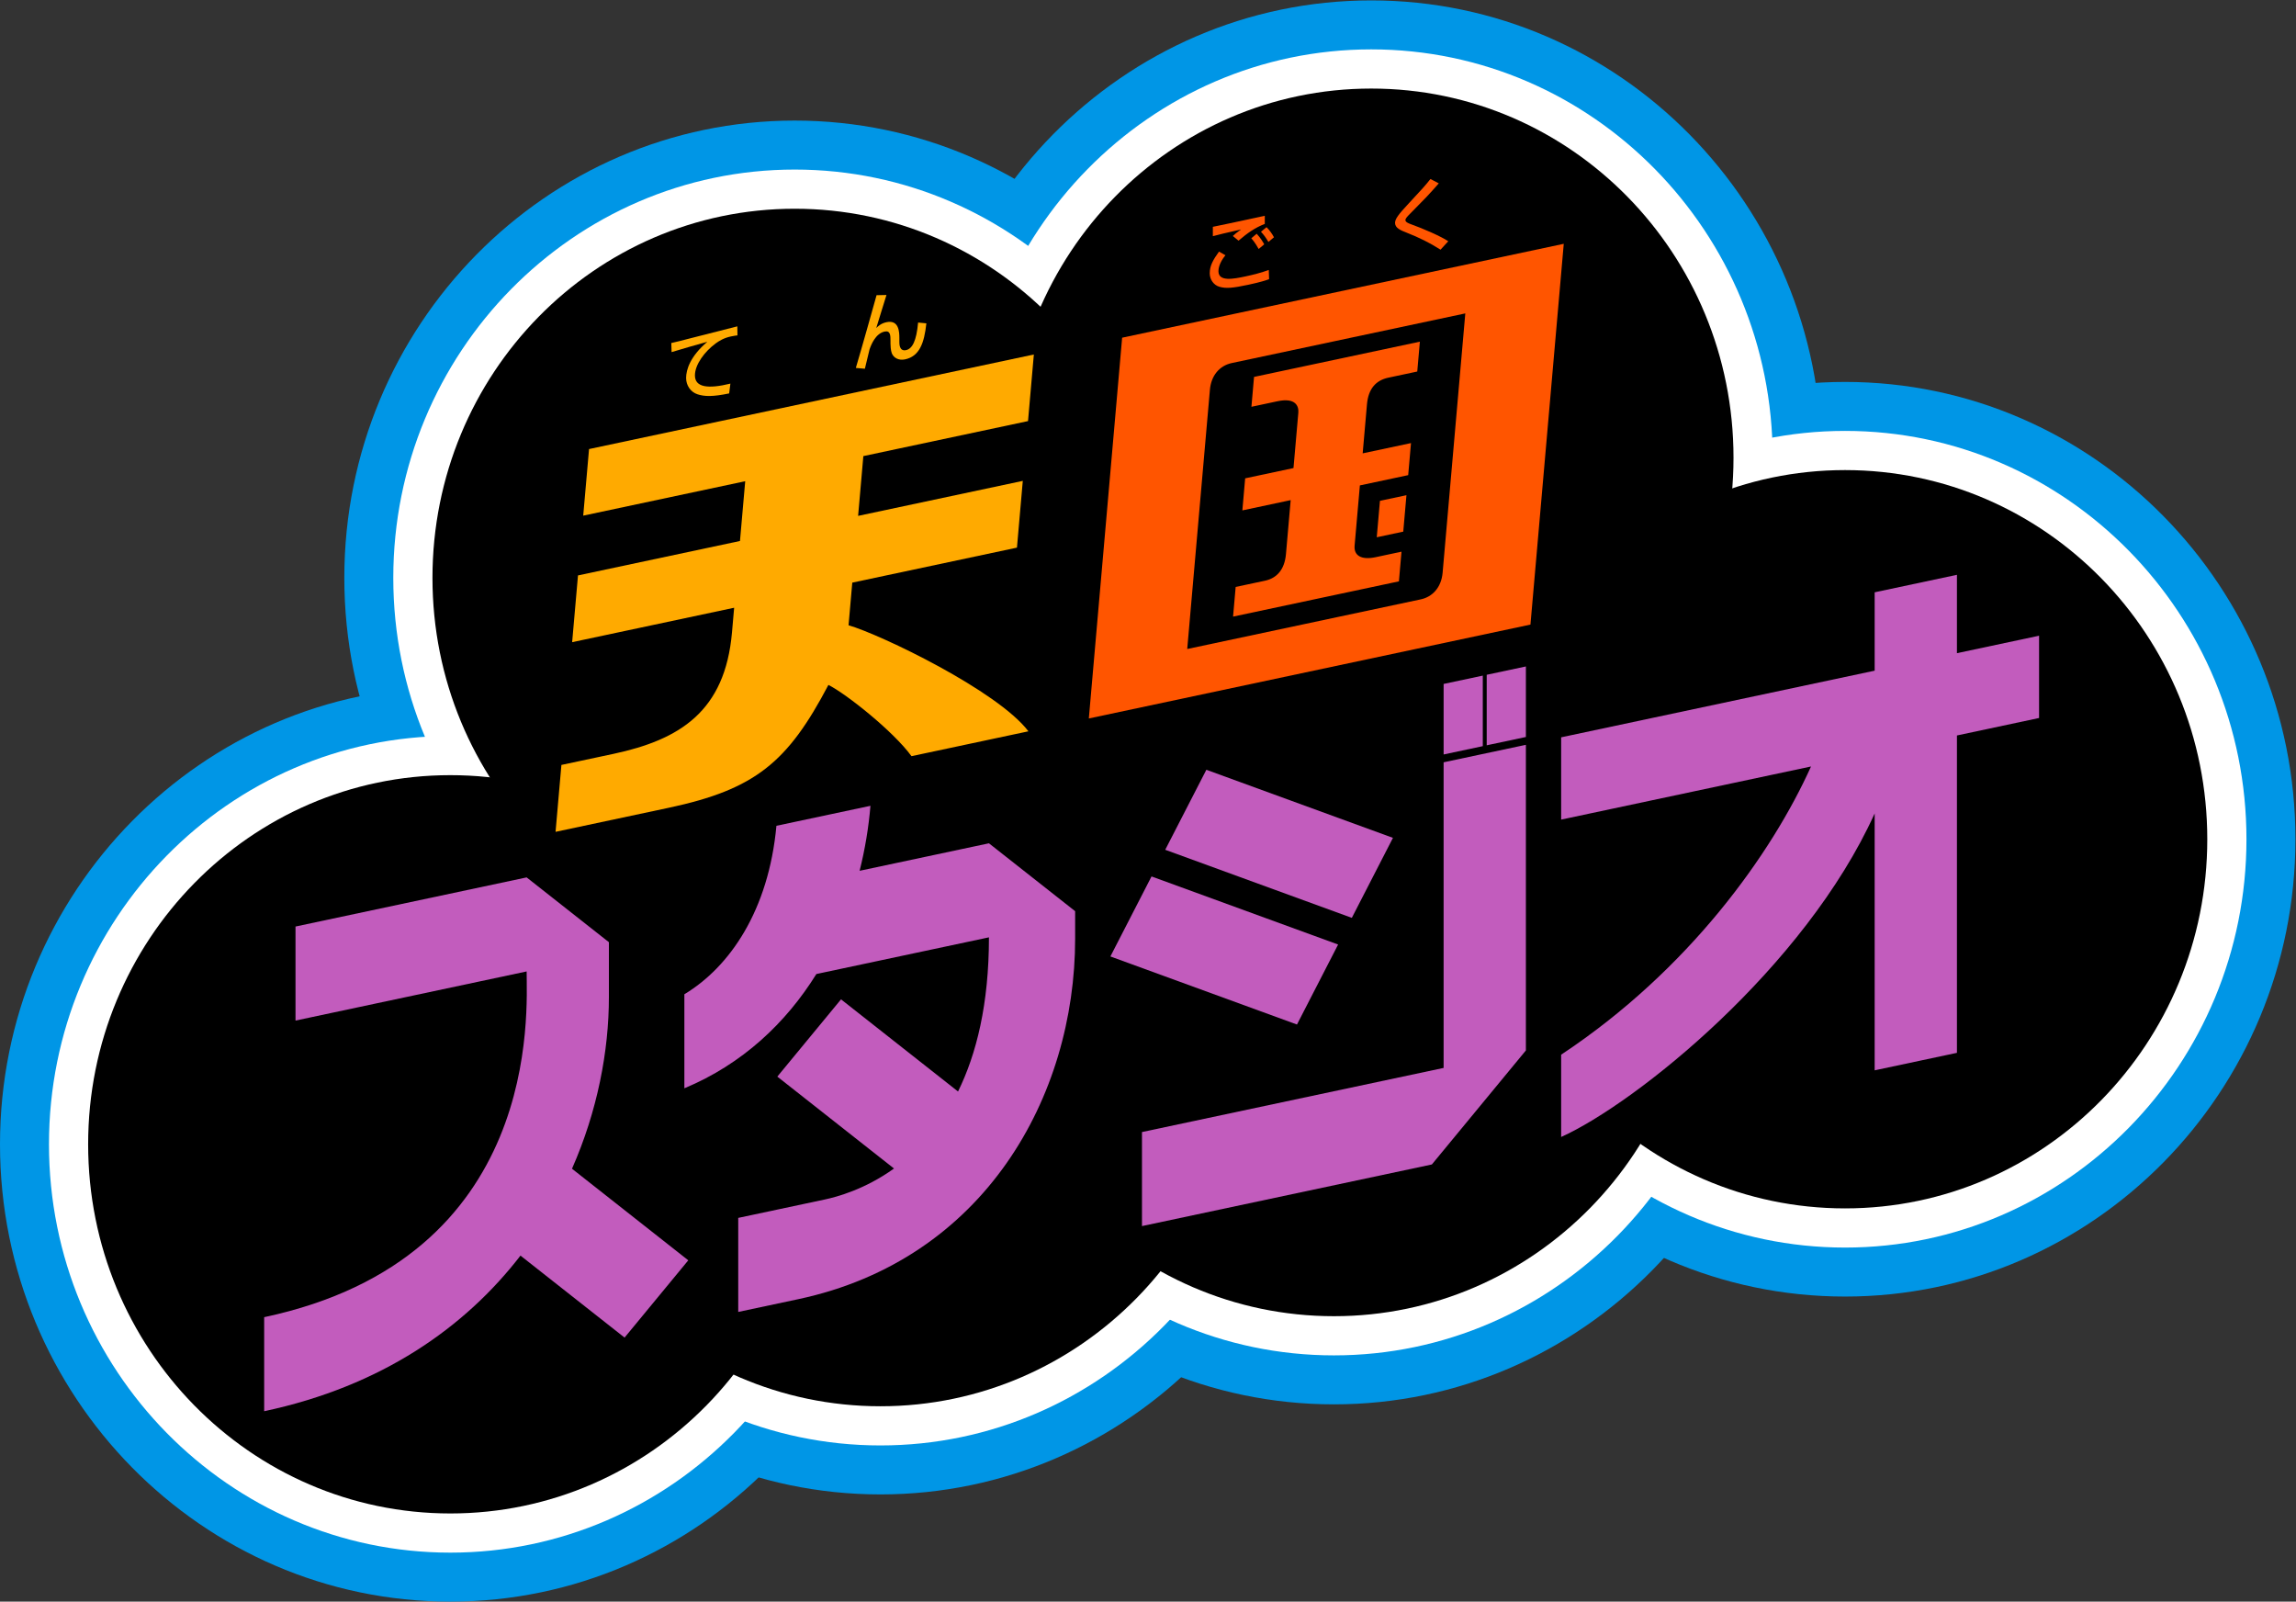 <?xml version="1.0" encoding="UTF-8" standalone="no"?>
<!-- Created with Inkscape (http://www.inkscape.org/) -->

<svg
   version="1.1"
   id="svg2"
   width="666.667"
   height="464.956"
   viewBox="0 0 666.667 464.956"
   sodipodi:docname="Tengoku Studio (天国スタジオ) Logo (Flat).svg"
   inkscape:version="1.2.2 (b0a8486541, 2022-12-01)"
   xmlns:inkscape="http://www.inkscape.org/namespaces/inkscape"
   xmlns:sodipodi="http://sodipodi.sourceforge.net/DTD/sodipodi-0.dtd"
   xmlns="http://www.w3.org/2000/svg"
   xmlns:svg="http://www.w3.org/2000/svg">
  <rect x="0" y="0" width="666.667" height="464.956" fill="#333333" stroke="none"/>
  <defs
     id="defs6">
    <clipPath
       clipPathUnits="userSpaceOnUse"
       id="clipPath16">
      <path
         d="M 0,348.717 H 500 V 0 H 0 Z"
         id="path14" />
    </clipPath>
  </defs>
  <sodipodi:namedview
     id="namedview4"
     pagecolor="#ffffff"
     bordercolor="#000000"
     borderopacity="0.25"
     inkscape:showpageshadow="2"
     inkscape:pageopacity="0.0"
     inkscape:pagecheckerboard="0"
     inkscape:deskcolor="#d1d1d1"
     showgrid="false"
     inkscape:zoom="2.1329999"
     inkscape:cx="328.4107"
     inkscape:cy="232.53634"
     inkscape:window-width="2560"
     inkscape:window-height="1400"
     inkscape:window-x="2560"
     inkscape:window-y="0"
     inkscape:window-maximized="1"
     inkscape:current-layer="g8" />
  <g
     id="g8"
     inkscape:groupmode="layer"
     inkscape:label="Tengoku Studio (天国スタジオ) Logo (Flat)"
     transform="matrix(1.333,0,0,-1.333,0,464.956)">
    <g
       id="g10">
      <g
         id="g12"
         clip-path="url(#clipPath16)">
        <g
           id="g18"
           transform="translate(401.895,265.627)">
          <path
             d="m 0,0 c -54.096,0 -98.105,-44.678 -98.105,-99.594 0,-54.917 44.009,-99.595 98.105,-99.595 54.096,0 98.105,44.678 98.105,99.595 C 98.105,-44.678 54.096,0 0,0"
             style="fill:#0096e6;fill-opacity:1;fill-rule:nonzero;stroke:none"
             id="path20" />
        </g>
        <g
           id="g22"
           transform="translate(290.563,242.149)">
          <path
             d="m 0,0 c -54.096,0 -98.105,-44.678 -98.105,-99.594 0,-54.917 44.009,-99.595 98.105,-99.595 54.096,0 98.105,44.678 98.105,99.595 C 98.105,-44.678 54.096,0 0,0"
             style="fill:#0096e6;fill-opacity:1;fill-rule:nonzero;stroke:none"
             id="path24" />
        </g>
        <g
           id="g26"
           transform="translate(191.783,222.535)">
          <path
             d="m 0,0 c -54.096,0 -98.105,-44.678 -98.105,-99.594 0,-54.917 44.009,-99.595 98.105,-99.595 54.096,0 98.105,44.678 98.105,99.595 C 98.105,-44.678 54.096,0 0,0"
             style="fill:#0096e6;fill-opacity:1;fill-rule:nonzero;stroke:none"
             id="path28" />
        </g>
        <g
           id="g30"
           transform="translate(98.105,199.189)">
          <path
             d="m 0,0 c -54.096,0 -98.105,-44.678 -98.105,-99.595 0,-54.916 44.009,-99.594 98.105,-99.594 54.095,0 98.104,44.678 98.104,99.594 C 98.104,-44.678 54.095,0 0,0"
             style="fill:#0096e6;fill-opacity:1;fill-rule:nonzero;stroke:none"
             id="path32" />
        </g>
        <g
           id="g34"
           transform="translate(298.695,348.717)">
          <path
             d="m 0,0 c -54.096,0 -98.105,-44.678 -98.105,-99.594 0,-54.917 44.009,-99.595 98.105,-99.595 54.096,0 98.105,44.678 98.105,99.595 C 98.105,-44.678 54.096,0 0,0"
             style="fill:#0096e6;fill-opacity:1;fill-rule:nonzero;stroke:none"
             id="path36" />
        </g>
        <g
           id="g38"
           transform="translate(173.107,322.544)">
          <path
             d="m 0,0 c -54.096,0 -98.105,-44.678 -98.105,-99.594 0,-54.917 44.009,-99.595 98.105,-99.595 54.096,0 98.105,44.678 98.105,99.595 C 98.105,-44.678 54.096,0 0,0"
             style="fill:#0096e6;fill-opacity:1;fill-rule:nonzero;stroke:none"
             id="path40" />
        </g>
        <g
           id="g42"
           transform="translate(401.895,254.961)">
          <path
             d="m 0,0 c -48.214,0 -87.439,-39.893 -87.439,-88.928 0,-49.035 39.225,-88.928 87.439,-88.928 48.214,0 87.439,39.893 87.439,88.928 C 87.439,-39.893 48.214,0 0,0"
             style="fill:#ffffff;fill-opacity:1;fill-rule:nonzero;stroke:none"
             id="path44" />
        </g>
        <g
           id="g46"
           transform="translate(290.563,231.483)">
          <path
             d="m 0,0 c -48.214,0 -87.439,-39.893 -87.439,-88.928 0,-49.035 39.225,-88.928 87.439,-88.928 48.214,0 87.439,39.893 87.439,88.928 C 87.439,-39.893 48.214,0 0,0"
             style="fill:#ffffff;fill-opacity:1;fill-rule:nonzero;stroke:none"
             id="path48" />
        </g>
        <g
           id="g50"
           transform="translate(191.783,211.869)">
          <path
             d="m 0,0 c -48.214,0 -87.439,-39.893 -87.439,-88.928 0,-49.035 39.225,-88.928 87.439,-88.928 48.214,0 87.439,39.893 87.439,88.928 C 87.439,-39.893 48.214,0 0,0"
             style="fill:#ffffff;fill-opacity:1;fill-rule:nonzero;stroke:none"
             id="path52" />
        </g>
        <g
           id="g54"
           transform="translate(98.105,188.523)">
          <path
             d="m 0,0 c -48.214,0 -87.439,-39.893 -87.439,-88.928 0,-49.036 39.225,-88.928 87.439,-88.928 48.213,0 87.438,39.892 87.438,88.928 C 87.438,-39.893 48.213,0 0,0"
             style="fill:#ffffff;fill-opacity:1;fill-rule:nonzero;stroke:none"
             id="path56" />
        </g>
        <g
           id="g58"
           transform="translate(298.695,338.051)">
          <path
             d="m 0,0 c -48.214,0 -87.439,-39.893 -87.439,-88.928 0,-49.035 39.225,-88.928 87.439,-88.928 48.214,0 87.439,39.893 87.439,88.928 C 87.439,-39.893 48.214,0 0,0"
             style="fill:#ffffff;fill-opacity:1;fill-rule:nonzero;stroke:none"
             id="path60" />
        </g>
        <g
           id="g62"
           transform="translate(173.107,311.878)">
          <path
             d="m 0,0 c -48.214,0 -87.439,-39.893 -87.439,-88.928 0,-49.035 39.225,-88.928 87.439,-88.928 48.214,0 87.439,39.893 87.439,88.928 C 87.439,-39.893 48.214,0 0,0"
             style="fill:#ffffff;fill-opacity:1;fill-rule:nonzero;stroke:none"
             id="path64" />
        </g>
        <g
           id="g66"
           transform="translate(480.801,166.033)">
          <path
             d="m 0,0 c 0,-44.401 -35.327,-80.395 -78.906,-80.395 -43.578,0 -78.905,35.994 -78.905,80.395 0,44.401 35.327,80.395 78.905,80.395 C -35.327,80.395 0,44.401 0,0"
             style="fill:#000000;fill-opacity:1;fill-rule:nonzero;stroke:none"
             id="path68" />
        </g>
        <g
           id="g70"
           transform="translate(369.469,142.555)">
          <path
             d="m 0,0 c 0,-44.401 -35.327,-80.395 -78.906,-80.395 -43.578,0 -78.906,35.994 -78.906,80.395 0,44.401 35.328,80.395 78.906,80.395 C -35.327,80.395 0,44.401 0,0"
             style="fill:#000000;fill-opacity:1;fill-rule:nonzero;stroke:none"
             id="path72" />
        </g>
        <g
           id="g74"
           transform="translate(270.689,122.941)">
          <path
             d="m 0,0 c 0,-44.401 -35.327,-80.395 -78.906,-80.395 -43.578,0 -78.905,35.994 -78.905,80.395 0,44.401 35.327,80.395 78.905,80.395 C -35.327,80.395 0,44.401 0,0"
             style="fill:#000000;fill-opacity:1;fill-rule:nonzero;stroke:none"
             id="path76" />
        </g>
        <g
           id="g78"
           transform="translate(177.011,99.594)">
          <path
             d="m 0,0 c 0,-44.401 -35.327,-80.395 -78.906,-80.395 -43.578,0 -78.905,35.994 -78.905,80.395 0,44.401 35.327,80.395 78.905,80.395 C -35.327,80.395 0,44.401 0,0"
             style="fill:#000000;fill-opacity:1;fill-rule:nonzero;stroke:none"
             id="path80" />
        </g>
        <g
           id="g82"
           transform="translate(377.601,249.123)">
          <path
             d="m 0,0 c 0,-44.401 -35.327,-80.395 -78.906,-80.395 -43.578,0 -78.905,35.994 -78.905,80.395 0,44.401 35.327,80.395 78.905,80.395 C -35.327,80.395 0,44.401 0,0"
             style="fill:#000000;fill-opacity:1;fill-rule:nonzero;stroke:none"
             id="path84" />
        </g>
        <g
           id="g86"
           transform="translate(252.012,222.95)">
          <path
             d="m 0,0 c 0,-44.401 -35.327,-80.395 -78.906,-80.395 -43.578,0 -78.905,35.994 -78.905,80.395 0,44.401 35.327,80.395 78.905,80.395 C -35.327,80.395 0,44.401 0,0"
             style="fill:#000000;fill-opacity:1;fill-rule:nonzero;stroke:none"
             id="path88" />
        </g>
        <g
           id="g90"
           transform="translate(444.159,210.356)">
          <path
             d="M 0,0 -17.891,-3.803 V 13.263 L -35.811,9.454 V -7.612 l -68.292,-14.516 v -17.919 l 54.428,11.569 c -8.553,-18.965 -26.524,-44.271 -54.428,-62.768 v -17.919 c 16.256,7.335 53.06,36.804 68.292,70.464 v -55.948 l 17.92,3.809 v 69.118 L 0,-17.919 Z"
             style="fill:#c25cbd;fill-opacity:1;fill-rule:nonzero;stroke:none"
             id="path92" />
        </g>
        <g
           id="g94"
           transform="translate(291.473,143.103)">
          <path
             d="M 0,0 -40.644,14.827 -49.604,-2.596 -8.96,-17.423 Z M 11.946,23.231 -28.698,38.058 -37.658,20.634 2.987,5.808 Z M 32.37,58.745 V 43.386 l 8.533,1.813 v 15.36 z M 31.516,58.564 22.983,56.75 V 41.391 l 8.533,1.813 z m -8.533,-18.88 17.92,3.809 v -66.558 h -10e-4 10e-4 l -20.48,-24.832 -63.144,-13.422 v 20.479 l 65.704,13.966 z"
             style="fill:#c25cbd;fill-opacity:1;fill-rule:nonzero;stroke:none"
             id="path96" />
        </g>
        <g
           id="g98"
           transform="translate(215.417,165.148)">
          <path
             d="m 0,0 -28.173,-5.988 c 1.183,4.696 1.966,9.453 2.361,14.154 l -20.48,-4.353 c -1.705,-18.443 -10.166,-30.736 -20.053,-36.688 v -20.479 c 12.658,5.277 22.13,14.235 28.754,24.884 L 0,-20.479 c 0,-14.584 -2.739,-25.459 -6.733,-33.574 l -25.488,20.07 -13.878,-16.827 25.418,-20.015 c -6.343,-4.546 -12.381,-6.174 -15.158,-6.764 l -18.773,-3.99 v -20.48 l 13.074,2.779 c 40.555,8.621 60.311,44.155 60.311,78.524 v 5.974 z"
             style="fill:#c25cbd;fill-opacity:1;fill-rule:nonzero;stroke:none"
             id="path100" />
        </g>
        <g
           id="g102"
           transform="translate(149.925,74.329)">
          <path
             d="m 0,0 -25.331,19.947 c 5.532,12.526 8.04,25.596 8.04,37.389 V 69.282 L -35.21,83.393 -85.556,72.692 v -20.48 l 50.346,10.702 c 0,-8.706 3.456,-62.41 -57.172,-75.297 v -20.48 c 25.63,5.448 43.79,18.283 55.829,33.891 l 22.675,-17.856 z"
             style="fill:#c25cbd;fill-opacity:1;fill-rule:nonzero;stroke:none"
             id="path104" />
        </g>
        <g
           id="g106"
           transform="translate(319.179,280.55)">
          <path
             d="m 0,0 -50.841,-10.806 c -2.733,-0.573 -4.524,-2.767 -4.79,-5.822 l -4.94,-56.46 50.841,10.806 c 2.527,0.523 4.504,2.552 4.79,5.822 z m 21.446,15.157 -7.255,-82.926 -96.196,-20.447 7.255,82.926 z m -35.344,-67.05 -5.616,-1.194 c -3.28,-0.697 -4.779,0.442 -4.598,2.508 l 1.148,13.12 10.525,2.237 0.611,6.983 -10.526,-2.238 0.935,10.687 c 0.297,3.392 1.953,5.218 4.647,5.791 l 6.307,1.341 0.569,6.505 -36.124,-7.678 -0.569,-6.506 5.687,1.209 c 3.975,0.845 4.651,-1.11 4.529,-2.508 l -1.054,-12.045 -10.525,-2.237 -0.611,-6.983 10.525,2.238 -1.029,-11.763 c -0.293,-3.346 -1.973,-5.236 -4.578,-5.79 l -6.377,-1.356 -0.565,-6.462 36.124,7.679 z m -4.696,11.075 5.773,1.227 -0.694,-7.934 -5.773,-1.227 z"
             style="fill:#ff5500;fill-opacity:1;fill-rule:nonzero;stroke:none"
             id="path108" />
        </g>
        <g
           id="g110"
           transform="translate(307.396,299.951)">
          <path
             d="m 0,0 c -0.493,0.18 -1.258,0.461 -1.258,0.906 0.001,0.373 0.341,0.73 1.174,1.565 3.319,3.353 3.693,3.736 6.094,6.45 L 4.191,9.868 C 2.999,8.369 2.54,7.864 -0.898,4.164 -2.668,2.259 -3.52,1.189 -3.521,0.318 c -10e-4,-1.137 1.224,-1.624 2.602,-2.166 2.566,-1.001 5.013,-2.206 7.307,-3.674 l 1.685,1.834 C 6.528,-2.63 2.499,-0.891 0,0"
             style="fill:#ff5500;fill-opacity:1;fill-rule:nonzero;stroke:none"
             id="path112" />
        </g>
        <g
           id="g114"
           transform="translate(268.54,297.408)">
          <path
             d="M 0,0 1.243,-1.017 C 3.247,0.69 4.785,1.775 6.962,2.635 L 6.963,4.404 C 5.858,4.169 0.4,2.991 -0.826,2.731 -1.689,2.547 -3.831,2.092 -4.35,1.999 L -4.351,-0.04 C -3.246,0.267 -1.76,0.619 1.798,1.429 0.674,0.613 0.553,0.514 0,0 m 2.774,-8.797 c -2.592,-0.551 -5.908,-1.219 -5.906,1.128 0.001,0.379 0.072,1.712 1.523,3.482 l -1.398,0.786 c -1.262,-1.748 -2.023,-3.047 -2.024,-4.708 -0.002,-1.426 0.913,-2.604 2.105,-2.946 1.467,-0.428 2.935,-0.278 6.337,0.445 2.677,0.569 3.885,0.988 4.49,1.207 L 7.834,-7.396 C 6.159,-8.005 4.466,-8.437 2.774,-8.797 m 4.979,7.502 1.208,1.016 C 8.599,0.42 8.03,1.237 7.341,1.921 L 6.131,0.924 C 6.804,0.183 7.149,-0.285 7.753,-1.295 M 5.198,0.491 c 0.898,-0.947 1.483,-2.013 1.639,-2.305 l -1.21,-1.015 c -0.776,1.405 -1.328,2.01 -1.604,2.331 z"
             style="fill:#ff5500;fill-opacity:1;fill-rule:nonzero;stroke:none"
             id="path116" />
        </g>
        <g
           id="g118"
           transform="translate(184.789,212.647)">
          <path
             id="天_1_"
             class="st11"
             d="M 0.046,-0.014 0.858,9.269 36.729,16.894 38.001,31.432 2.13,23.808 3.269,36.826 l 35.871,7.625 1.269,14.503 -96.889,-20.594 -1.269,-14.503 35.286,7.5 -1.139,-13.018 -35.286,-7.5 -1.272,-14.538 35.286,7.5 -0.47,-5.376 c -1.506,-17.216 -11.387,-23.369 -25.846,-26.453 l -11.309,-2.404 -1.275,-14.571 24.628,5.235 c 18.915,4.012 25.982,9.973 34.808,26.762 3.867,-1.943 14.123,-10.07 18.094,-15.518 l 25.472,5.414 C 32.523,-14.269 6.999,-2.019 0.046,-0.014 Z"
             style="fill:#ffaa00;stroke-width:1"
             inkscape:label="path120" />
        </g>
        <g
           id="g122"
           transform="translate(199.987,278.559)">
          <path
             d="m 0,0 c -0.367,-4.017 -1.26,-5.712 -2.631,-6.004 -1.457,-0.309 -1.454,1.322 -1.453,1.841 l 0.002,0.77 c 0.002,1.291 -0.062,4.053 -2.82,3.467 -1.165,-0.248 -1.834,-0.892 -2.211,-1.259 0.293,1.029 1.877,6.04 2.222,7.188 L -9.049,5.957 c -0.759,-2.705 -3.172,-11.33 -4.516,-15.843 l 1.969,-0.172 c 0.121,0.509 0.983,4.114 1.018,4.21 0.362,1.08 1.343,3.473 3.279,3.885 1.285,0.273 1.283,-0.891 1.281,-2.038 L -6.019,-4.61 c -10e-4,-0.395 0.049,-1.458 0.286,-2.07 0.377,-0.977 1.472,-1.64 2.877,-1.341 3.151,0.669 4.184,3.522 4.655,7.848 z"
             style="fill:#ffaa00;fill-opacity:1;fill-rule:nonzero;stroke:none"
             id="path124" />
        </g>
        <g
           id="g126"
           transform="translate(155.877,274.003)">
          <path
             d="m 0,0 c 0.785,0.568 1.805,1.204 3.308,1.523 0.718,0.153 1.102,0.2 1.453,0.24 L 4.731,3.728 C 3.01,3.293 -4.656,1.349 -6.093,0.974 -7.245,0.677 -8.499,0.341 -9.651,0.096 l 0.064,-1.977 c 2.589,0.777 5.178,1.537 7.784,2.248 -3.73,-3.167 -4.618,-6.079 -4.622,-7.877 -0.002,-1.625 0.979,-3.074 2.481,-3.558 1.519,-0.498 3.305,-0.555 6.896,0.191 l 0.271,2.135 C -1.588,-9.921 -4.509,-9.6 -4.504,-6.945 -4.5,-4.588 -2.374,-1.744 0,0"
             style="fill:#ffaa00;fill-opacity:1;fill-rule:nonzero;stroke:none"
             id="path128" />
        </g>
      </g>
    </g>
  </g>
</svg>

